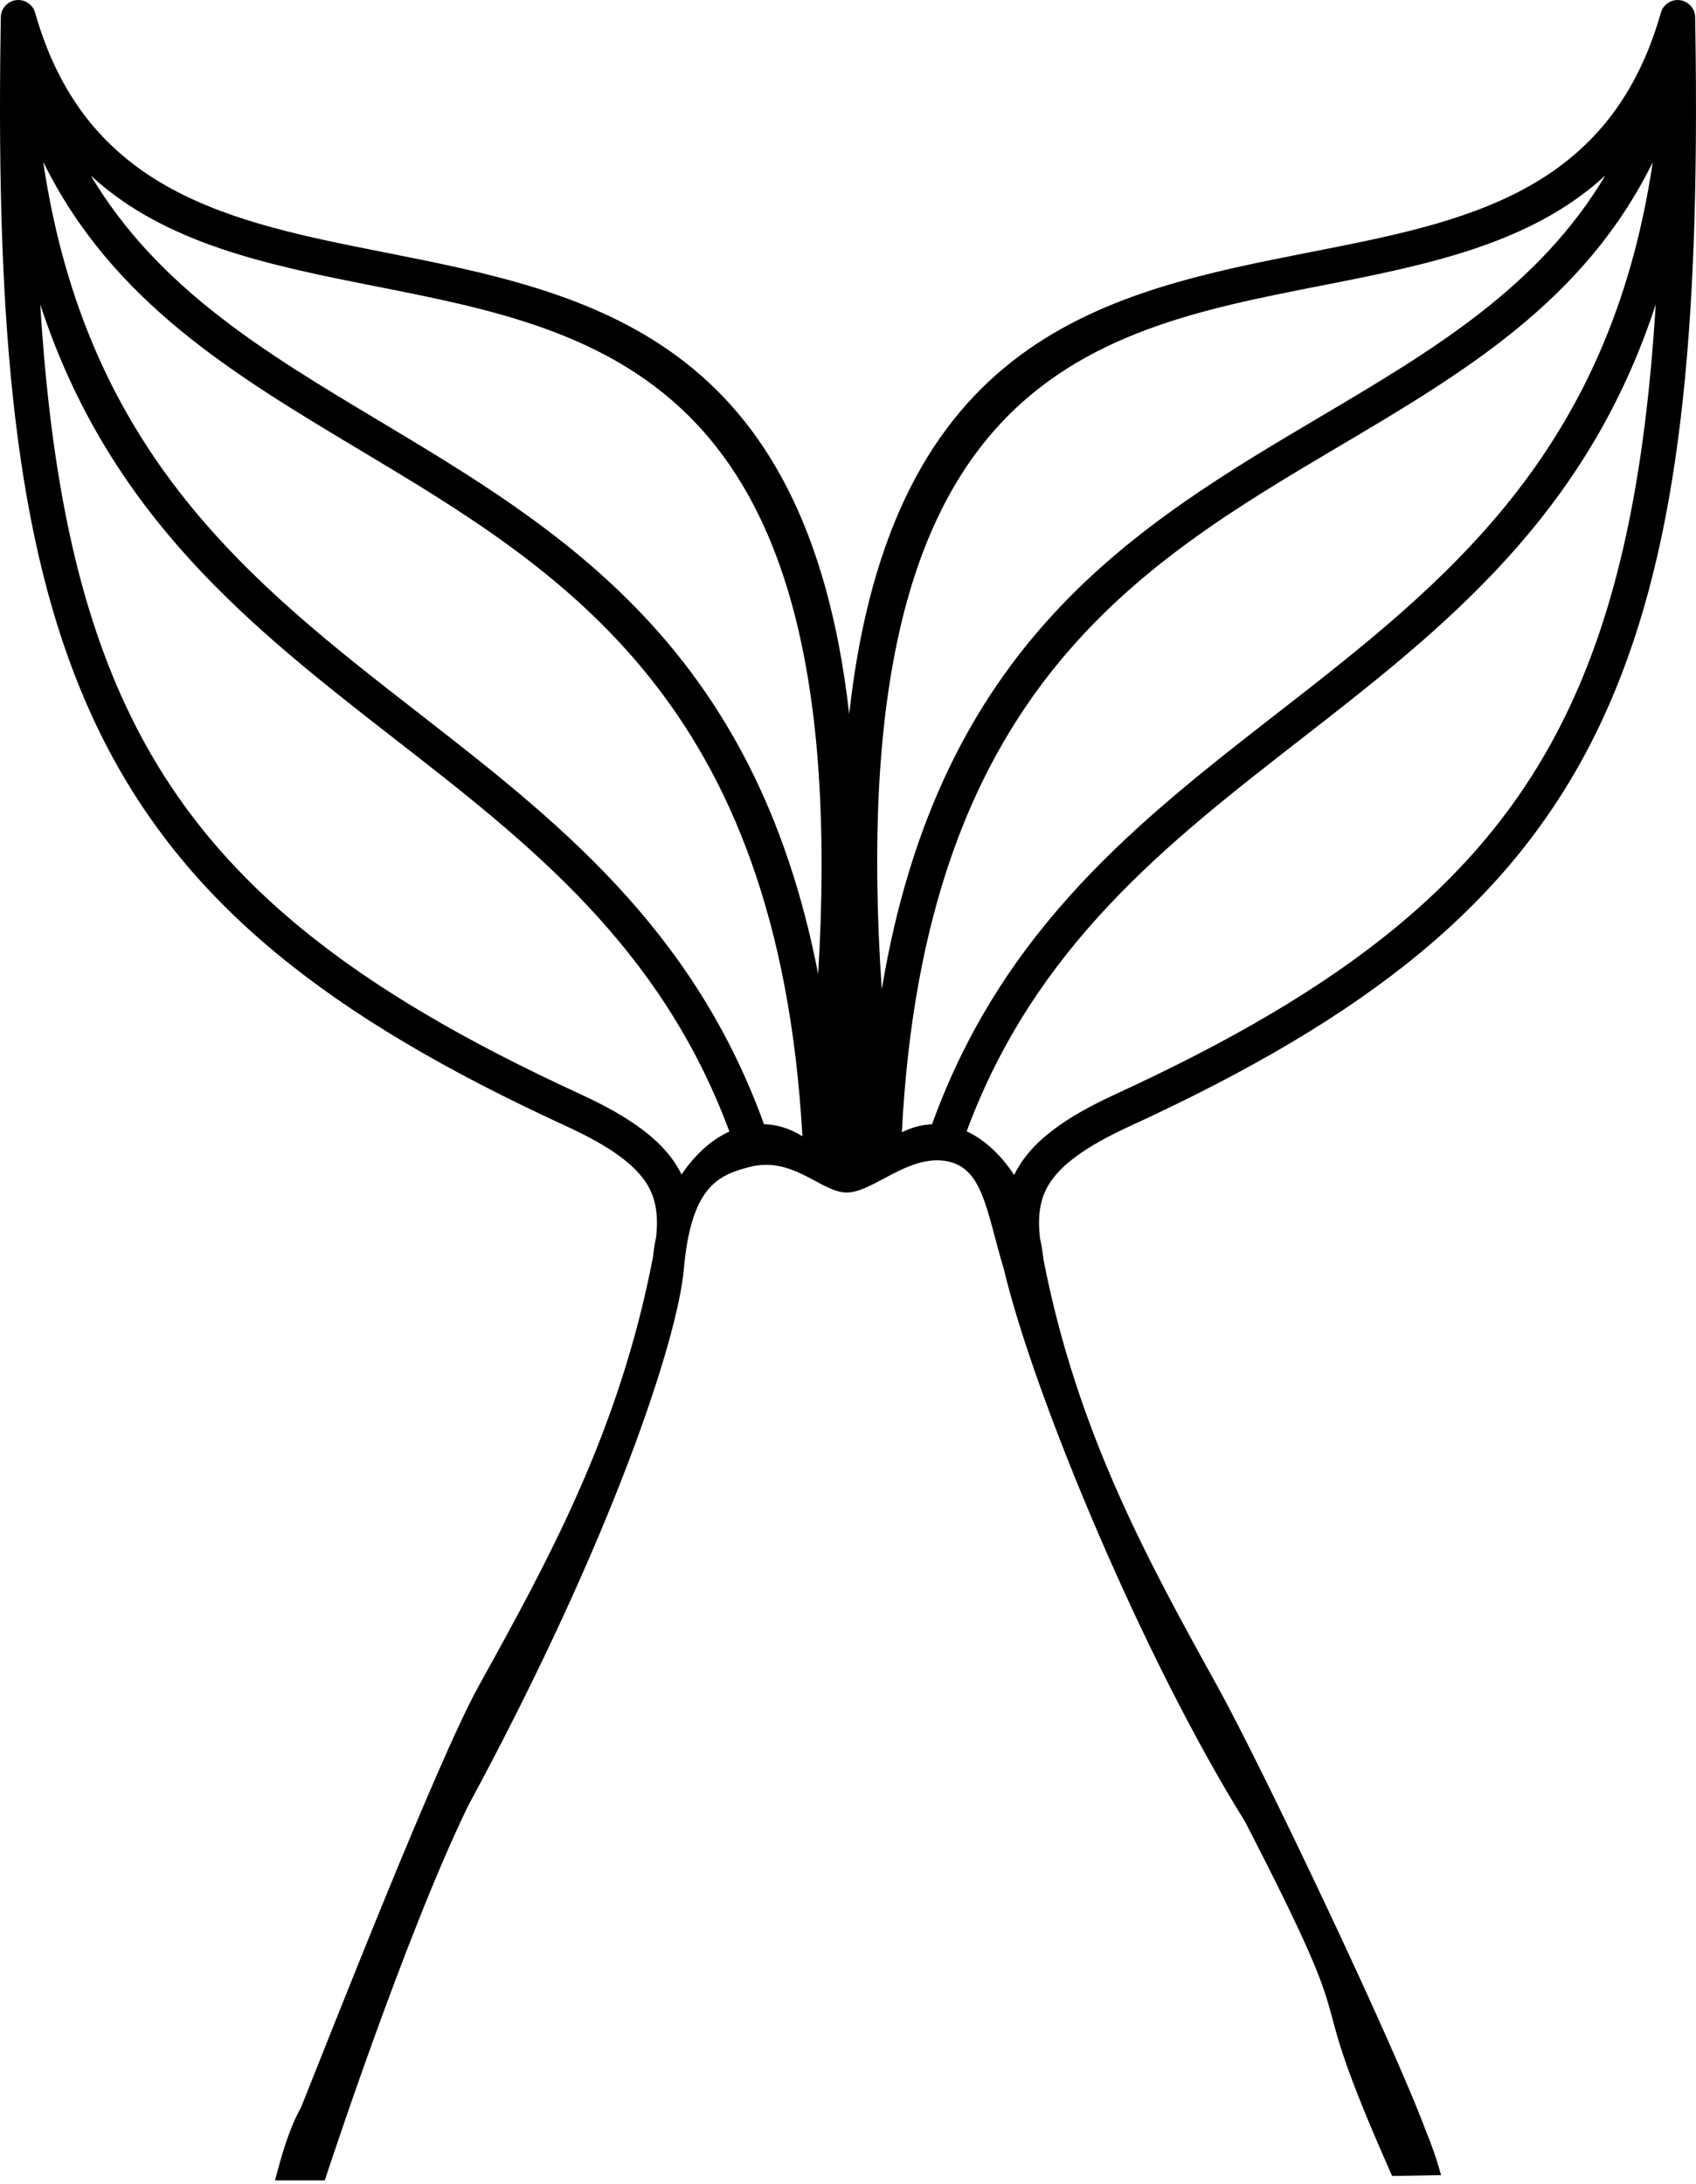 <?xml version="1.0" encoding="UTF-8"?>
<svg id="Layer_1" data-name="Layer 1" xmlns="http://www.w3.org/2000/svg" viewBox="0 0 773.61 996">
  <path d="m635.01,992.44c-45.23-101.65-8.25-47.59-67.12-161.64-45.88-73.52-95.91-192.96-110.01-251.99-8.05-26.7-9.4-46.53-26.54-49.29s-32.7,13.82-44.55,14.37-24.72-16.92-45.01-11.61c-13.82,3.62-26.51,8.5-29.85,46.53-2.76,31.42-32.06,122.08-98.4,244.81-29.3,60.26-65.38,170.82-65.38,170.82h-22.71l-.43,1.57.43-1.57c2.8-10.52,6.16-23.12,11.87-33.26,14.34-35.86,62.49-158.67,80.96-192.06,31.66-57.22,64.3-116.22,79.58-195.83.33-3.14.82-6.2,1.45-9.19,1-9.42.02-17.16-4.12-23.93-5.59-9.12-17.07-17.43-37.13-26.65-108.37-49.81-174.08-101.59-212.24-178.84C10.73,263.65-.55,171.69.02,40.23H.02c-.03-.39-.02-.78,0-1.15.04-7.64.11-15.41.23-23.33-.01-.3,0-.6.01-.89.03-2.15.07-4.32.11-6.49C.19,4.73,2.54,1.33,6.19.3c4.25-1.19,8.65,1.29,9.84,5.53,23.34,82.34,89.8,95.5,159.34,109.27,93.57,18.53,192.36,38.12,211.98,210.5,19.23-173.05,117.82-192.43,211.24-210.78,69.33-13.62,135.63-26.64,158.98-108.98,1.19-4.25,5.6-6.72,9.84-5.53,3.65,1.02,6,4.43,5.82,8.07.04,2.18.07,4.34.11,6.5.02.29.02.59.01.89.11,7.92.19,15.69.23,23.34.03.38.03.76,0,1.14.58,131.46-10.71,223.43-45.78,294.45-38.16,77.25-103.87,129.03-212.24,178.84-20.06,9.22-31.53,17.53-37.13,26.65-4.23,6.89-5.16,14.8-4.07,24.45.7,3.21,1.25,6.5,1.62,9.85,15.37,79.01,47.85,137.72,79.35,194.65,20.38,36.84,80.37,162.95,95.28,203.3,2.87,6.85,5.11,13.78,6.72,19.61l-22.32.4Zm-269-474.2c-11.17-198.8-109.68-257.8-201.61-312.84C106.48,170.72,51.08,137.53,19.71,73.82c19.82,133.59,95.35,192.37,170.74,251.02,62.75,48.82,125.39,97.56,158.03,187.89,6.25.18,12.15,2.11,17.53,5.51h0Zm-33.32-2.16c-31.32-84.66-91.64-131.6-152.07-178.61C115.38,286.7,50.03,235.84,18.36,138.84c4.82,78.54,17.28,139.21,41.75,188.75,36.32,73.54,99.69,123.21,204.55,171.41,23.15,10.64,36.8,20.89,44.13,32.84.78,1.27,1.48,2.55,2.12,3.84.93-1.41,1.91-2.76,2.91-4.05,5.44-7,11.9-12.35,18.87-15.55h.01Zm129.89,19.82c.66-1.37,1.41-2.73,2.23-4.07,7.32-11.95,20.98-22.2,44.13-32.84,104.86-48.2,168.23-97.87,204.55-171.41,24.47-49.53,36.93-110.21,41.75-188.75-31.67,97-97.02,147.86-162.26,198.62-60.42,47.01-120.74,93.95-152.05,178.54,7.02,3.27,13.5,8.83,18.95,16.05.93,1.23,1.83,2.52,2.7,3.84h0Zm-37.44-23.14c32.66-90.36,95.29-139.1,158.03-187.91,75.36-58.64,150.87-117.39,170.72-250.91-31.19,63.39-86.02,95.86-143.27,129.75-91.26,54.01-188.93,111.86-199.25,312.74,4.32-2.18,8.95-3.45,13.77-3.66h0Zm-51.95-68.48c16.22-270.5-95.83-292.71-200.88-313.51-49.05-9.71-96.66-19.15-130.89-50.69,30.68,51.48,79.89,80.94,131.16,111.64,83.2,49.81,171.61,102.73,200.61,252.56h0ZM732.24,80.04c-34.17,31.5-81.66,40.83-130.58,50.44-105.69,20.76-218.39,42.94-199.45,320.76,26.33-158.32,115.94-211.39,200.28-261.31,50.65-29.98,99.3-58.78,129.75-109.88h0Z"/>
</svg>
